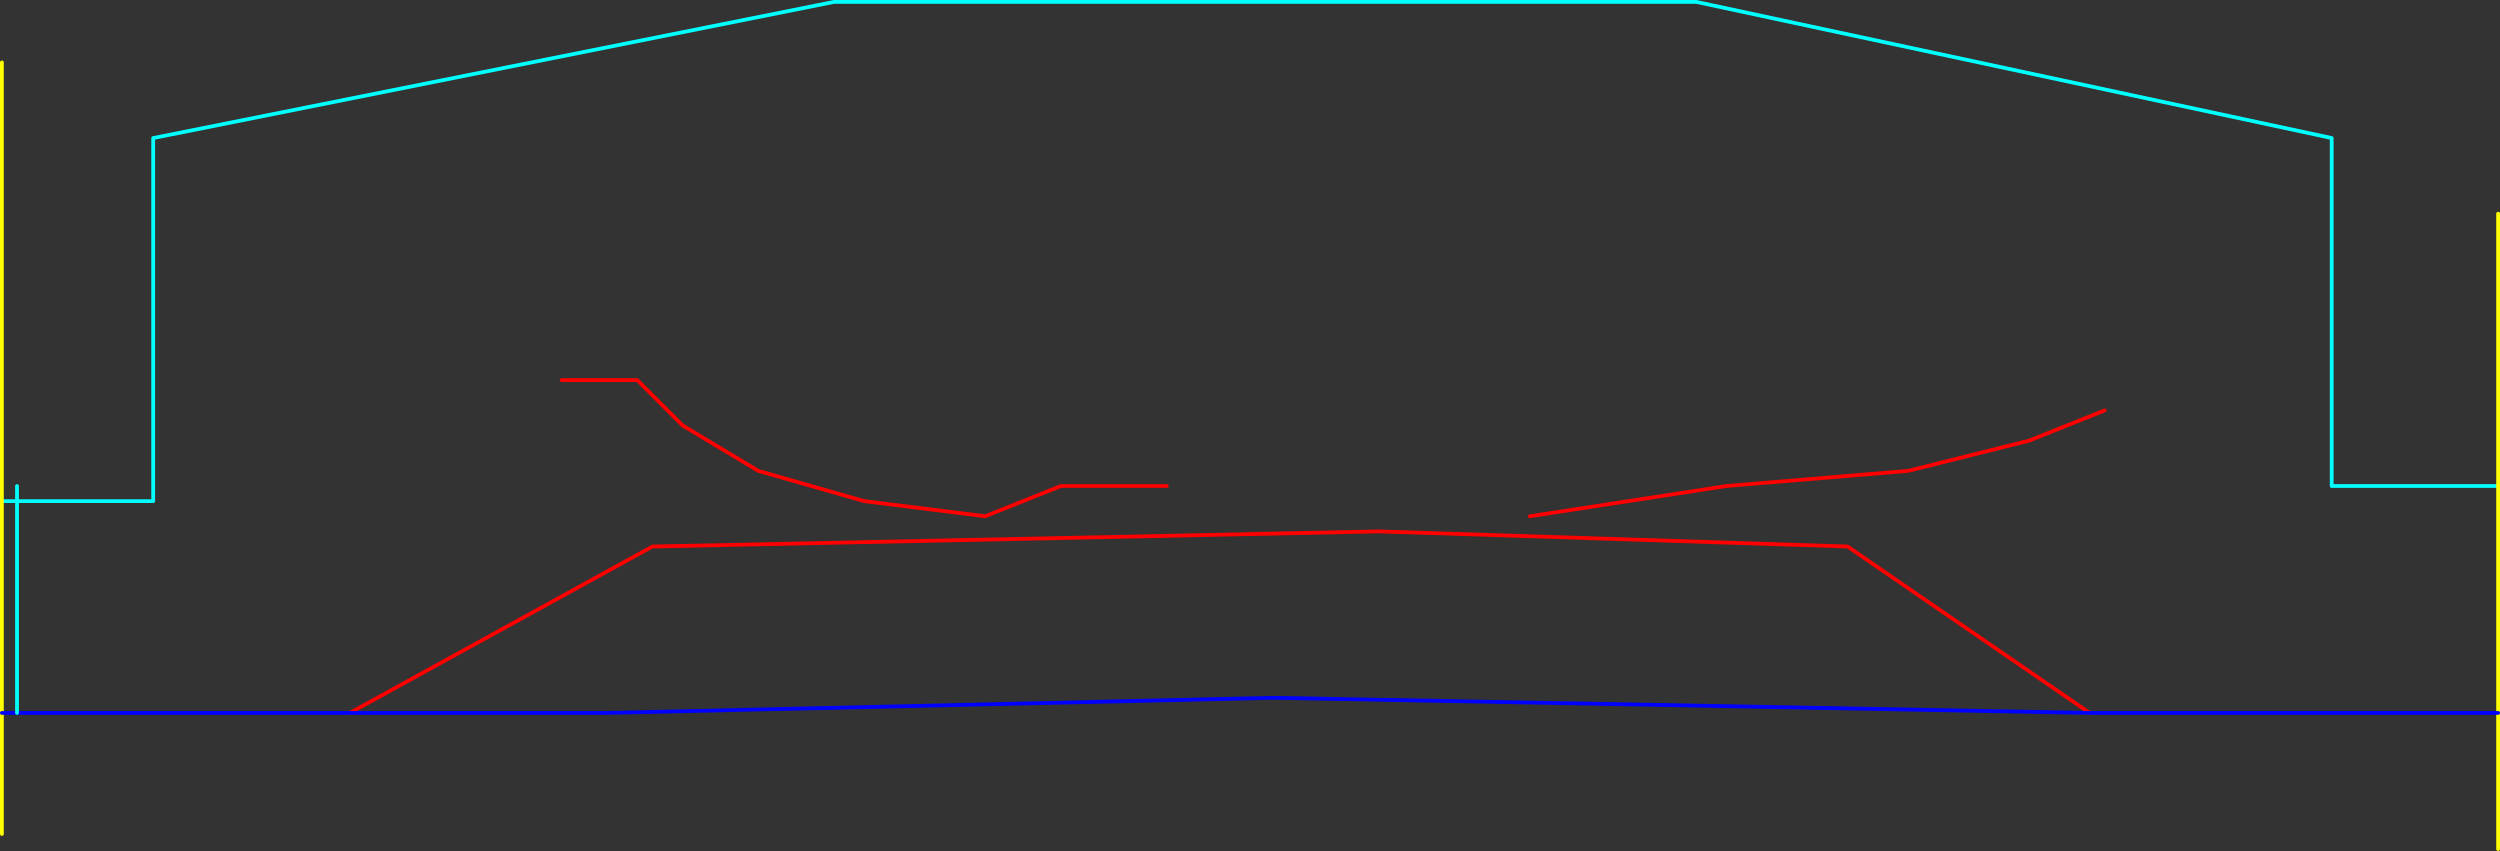 <?xml version="1.0" encoding="UTF-8" standalone="no"?>
<svg xmlns:ffdec="https://www.free-decompiler.com/flash" xmlns:xlink="http://www.w3.org/1999/xlink" ffdec:objectType="frame" height="1125.0px" width="3305.0px" xmlns="http://www.w3.org/2000/svg">
  <rect width="100%" height="100%" fill="#333333" stroke="none"/>
  <g transform="matrix(1.0, 0.0, 0.0, 1.0, 302.5, 942.5)">
    <use ffdec:characterId="2311" height="1125.0" transform="matrix(1.0, 0.0, 0.0, 1.0, -302.5, -942.5)" width="3305.0" xlink:href="#shape0"/>
    <use ffdec:characterId="1459" height="305.0" id="am_Door_1" transform="matrix(1.0, 0.0, 0.0, 1.0, -282.5, -302.5)" width="5.0" xlink:href="#sprite0"/>
  </g>
  <defs>
    <g id="shape0" transform="matrix(1.0, 0.0, 0.0, 1.0, 302.5, 942.5)">
      <path d="M3000.0 -300.0 L2780.0 -300.0 2780.0 -760.0 1940.0 -940.0 800.0 -940.0 -100.0 -760.0 -100.0 -280.0 -300.0 -280.0" fill="none" stroke="#00ffff" stroke-linecap="round" stroke-linejoin="round" stroke-width="5.0"/>
      <path d="M-300.0 -280.0 L-300.0 0.0 -300.0 160.0 M3000.0 0.0 L3000.0 -300.0 3000.0 -660.0 M3000.0 0.0 L3000.0 180.0 M-300.0 -280.0 L-300.0 -860.0" fill="none" stroke="#ffff00" stroke-linecap="round" stroke-linejoin="round" stroke-width="5.0"/>
      <path d="M160.0 0.0 L560.0 -220.0 1520.0 -240.0 2140.0 -220.0 2460.0 0.0 M1720.0 -260.0 L1980.0 -300.0 2220.0 -320.0 2380.0 -360.0 2480.0 -400.0 M440.0 -440.0 L540.0 -440.0 600.0 -380.0 700.0 -320.0 840.0 -280.0 1000.0 -260.0 1100.0 -300.0 1240.0 -300.0" fill="none" stroke="#ff0000" stroke-linecap="round" stroke-linejoin="round" stroke-width="5.0"/>
      <path d="M-300.0 0.0 L160.0 0.0 500.0 0.0 1380.0 -20.0 2460.0 0.0 3000.0 0.0" fill="none" stroke="#0000ff" stroke-linecap="round" stroke-linejoin="round" stroke-width="5.0"/>
    </g>
    <g id="sprite0" transform="matrix(1.0, 0.0, 0.0, 1.0, 2.5, 2.5)">
      <use ffdec:characterId="1458" height="305.0" transform="matrix(1.0, 0.0, 0.0, 1.0, -2.5, -2.5)" width="5.0" xlink:href="#shape1"/>
    </g>
    <g id="shape1" transform="matrix(1.0, 0.0, 0.0, 1.0, 2.5, 2.5)">
      <path d="M0.0 0.0 L0.0 300.0" fill="none" stroke="#00ffff" stroke-linecap="round" stroke-linejoin="round" stroke-width="5.0"/>
    </g>
  </defs>
</svg>

